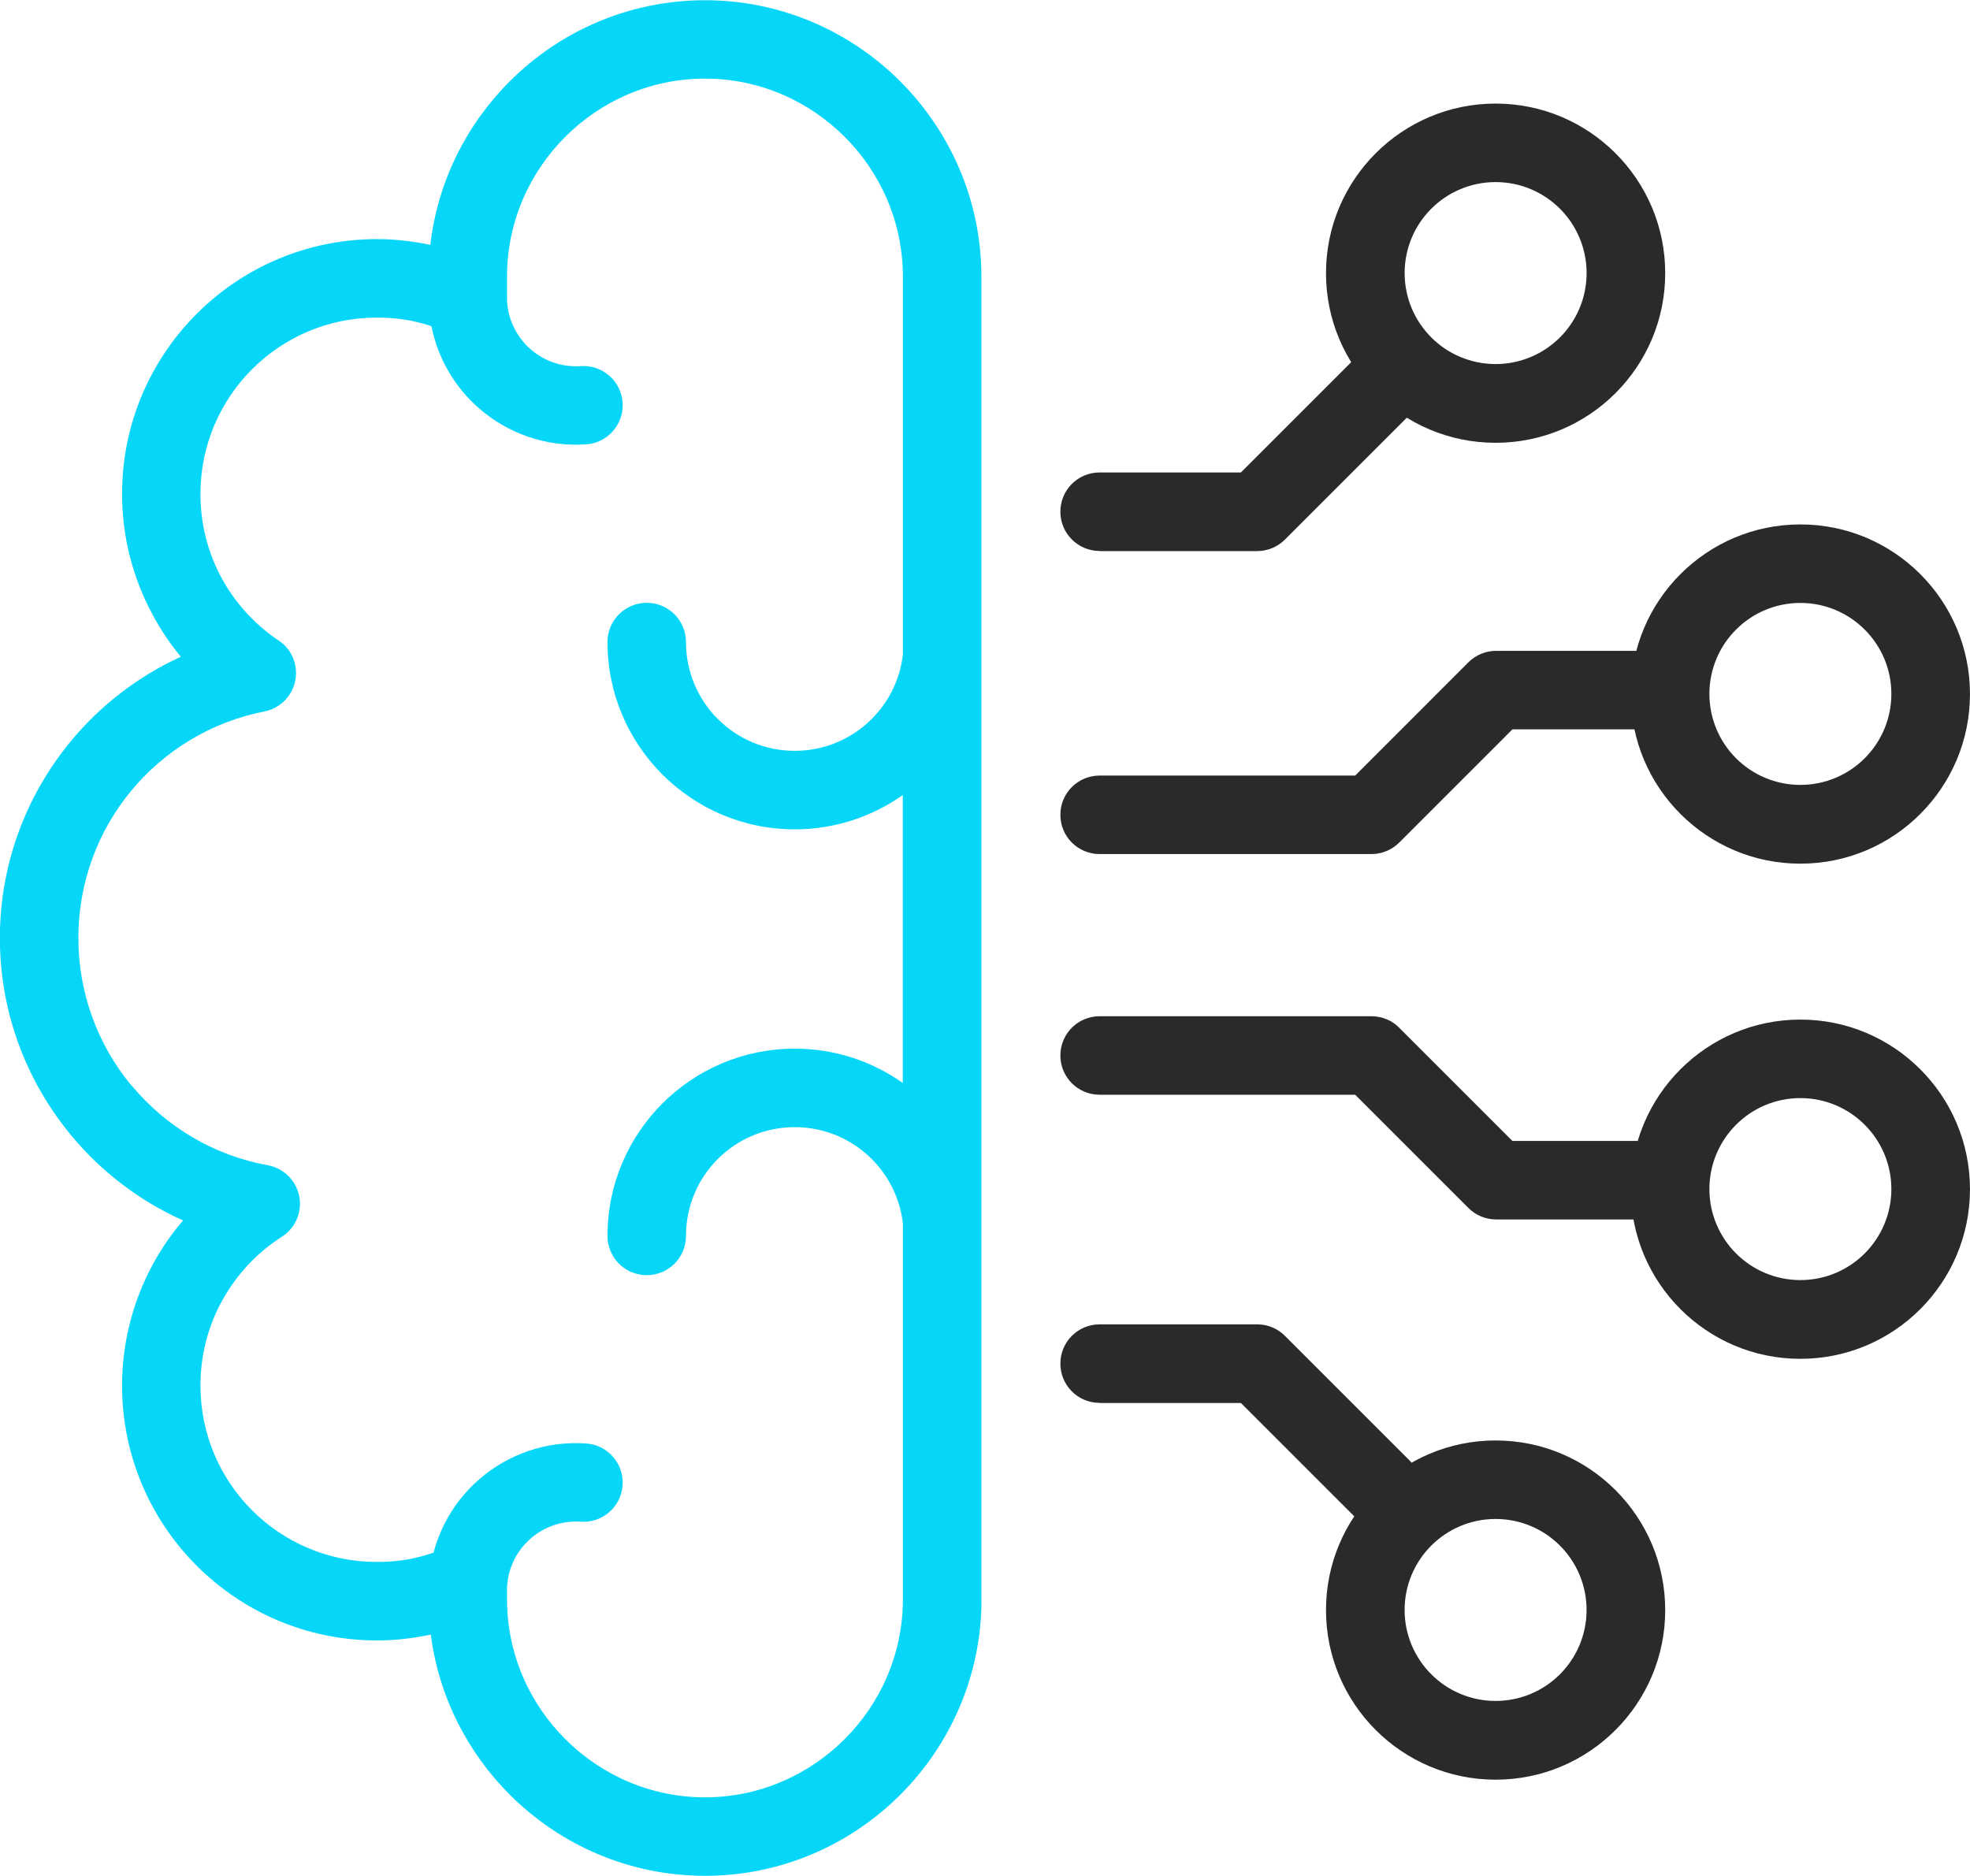 <svg width="84" height="80" viewBox="0 0 84 80" fill="none" xmlns="http://www.w3.org/2000/svg">
<g clip-path="url(#clip0_3690_14210)">
<path d="M17.699 66.434C17.965 66.378 18.226 66.301 18.487 66.209C18.814 64.97 19.505 63.89 20.432 63.086C21.645 62.032 23.257 61.438 24.992 61.556C25.913 61.617 26.609 62.416 26.548 63.337C26.486 64.259 25.688 64.955 24.767 64.893C23.958 64.837 23.196 65.113 22.628 65.61C22.059 66.106 21.681 66.813 21.624 67.622L21.619 67.688V68.205C21.619 70.524 22.571 72.633 24.102 74.164C25.632 75.694 27.741 76.647 30.059 76.647C32.377 76.647 34.486 75.694 36.017 74.164C37.547 72.633 38.499 70.524 38.499 68.205V52.173C38.376 51.103 37.89 50.145 37.168 49.424C36.329 48.584 35.167 48.067 33.887 48.067C32.608 48.067 31.446 48.584 30.607 49.424C29.767 50.263 29.25 51.425 29.25 52.705C29.25 53.632 28.503 54.379 27.577 54.379C26.65 54.379 25.903 53.632 25.903 52.705C25.903 50.499 26.799 48.502 28.242 47.059C29.685 45.615 31.686 44.719 33.887 44.719C35.602 44.719 37.194 45.262 38.494 46.183V33.903C37.194 34.824 35.602 35.367 33.887 35.367C31.681 35.367 29.685 34.471 28.242 33.027C26.799 31.584 25.903 29.587 25.903 27.381C25.903 26.455 26.65 25.707 27.577 25.707C28.503 25.707 29.25 26.455 29.25 27.381C29.25 28.661 29.767 29.823 30.607 30.662C31.446 31.502 32.608 32.019 33.887 32.019C35.167 32.019 36.329 31.502 37.168 30.662C37.89 29.941 38.376 28.983 38.499 27.913V11.794C38.499 9.475 37.547 7.366 36.017 5.835C34.486 4.305 32.377 3.352 30.059 3.352C27.741 3.352 25.632 4.305 24.102 5.835C22.571 7.366 21.619 9.475 21.619 11.794V12.725C21.619 12.751 21.619 12.777 21.619 12.802C21.624 12.828 21.624 12.858 21.624 12.884C21.681 13.688 22.059 14.399 22.628 14.896C23.196 15.392 23.953 15.669 24.767 15.613C25.688 15.551 26.486 16.247 26.548 17.169C26.609 18.09 25.913 18.889 24.992 18.95C23.262 19.068 21.645 18.474 20.432 17.419C19.408 16.529 18.676 15.31 18.395 13.908C18.165 13.831 17.929 13.765 17.694 13.713C17.187 13.601 16.644 13.544 16.066 13.544C13.988 13.544 12.11 14.384 10.748 15.746C9.387 17.107 8.547 18.986 8.547 21.064C8.547 22.354 8.865 23.557 9.423 24.602C9.991 25.666 10.81 26.578 11.797 27.258C12.197 27.494 12.499 27.888 12.591 28.379C12.77 29.285 12.176 30.166 11.27 30.34C8.988 30.79 6.986 32.024 5.569 33.754C4.177 35.449 3.342 37.624 3.342 39.999C3.342 42.364 4.172 44.53 5.548 46.224L5.62 46.301C7.073 48.041 9.105 49.275 11.419 49.69C11.859 49.772 12.268 50.028 12.529 50.437C13.026 51.215 12.796 52.244 12.018 52.741C10.958 53.416 10.078 54.364 9.464 55.479C8.88 56.544 8.547 57.778 8.547 59.088C8.547 61.167 9.387 63.045 10.748 64.407C12.11 65.769 13.988 66.608 16.066 66.608C16.644 66.608 17.192 66.552 17.694 66.439L17.699 66.434ZM41.851 68.205C41.851 71.451 40.526 74.399 38.391 76.534C36.257 78.669 33.309 79.994 30.064 79.994C26.819 79.994 23.871 78.669 21.737 76.534C19.935 74.732 18.707 72.352 18.369 69.705C17.612 69.869 16.839 69.956 16.071 69.956C13.072 69.956 10.354 68.738 8.389 66.772C6.423 64.806 5.205 62.088 5.205 59.088C5.205 57.205 5.692 55.423 6.541 53.872C6.899 53.217 7.324 52.608 7.805 52.045C5.958 51.22 4.34 49.982 3.061 48.451L2.979 48.349C1.116 46.071 -0.005 43.163 -0.005 40.005C-0.005 36.836 1.121 33.918 2.994 31.64C4.264 30.094 5.876 28.845 7.713 28.006C7.242 27.443 6.833 26.828 6.485 26.173C5.666 24.642 5.205 22.902 5.205 21.064C5.205 18.064 6.423 15.346 8.389 13.381C10.354 11.415 13.072 10.197 16.071 10.197C16.834 10.197 17.596 10.284 18.349 10.442C18.661 7.734 19.899 5.303 21.732 3.47C23.866 1.336 26.814 0.01 30.059 0.01C33.304 0.01 36.252 1.336 38.386 3.47C40.52 5.605 41.846 8.553 41.846 11.799V68.216L41.851 68.205Z" fill="#06D7F9"/>
<path d="M46.888 36.421C45.961 36.421 45.214 35.674 45.214 34.748C45.214 33.821 45.961 33.074 46.888 33.074H57.784L62.61 28.246C62.938 27.919 63.368 27.755 63.793 27.755H70.881C71.808 27.755 72.555 28.502 72.555 29.429C72.555 30.355 71.808 31.103 70.881 31.103H64.489L59.673 35.92C59.371 36.227 58.946 36.421 58.48 36.421H46.888Z" fill="#2B2A29"/>
<path d="M46.888 46.685C45.961 46.685 45.214 45.937 45.214 45.011C45.214 44.084 45.961 43.337 46.888 43.337H58.48C58.946 43.337 59.371 43.526 59.673 43.839L64.489 48.656H70.881C71.808 48.656 72.555 49.403 72.555 50.33C72.555 51.256 71.808 52.003 70.881 52.003H63.793C63.363 52.003 62.938 51.84 62.61 51.512L57.784 46.685H46.888Z" fill="#2B2A29"/>
<path d="M46.888 23.496C45.961 23.496 45.214 22.748 45.214 21.822C45.214 20.895 45.961 20.148 46.888 20.148H52.911L57.738 15.32C58.393 14.665 59.453 14.665 60.108 15.32C60.763 15.976 60.763 17.035 60.108 17.691L54.8 22.999C54.498 23.306 54.073 23.501 53.608 23.501H46.888V23.496Z" fill="#2B2A29"/>
<path d="M46.888 59.825C45.961 59.825 45.214 59.078 45.214 58.151C45.214 57.225 45.961 56.477 46.888 56.477H53.608C54.073 56.477 54.498 56.667 54.8 56.979L60.108 62.287C60.763 62.943 60.763 64.002 60.108 64.657C59.453 65.313 58.393 65.313 57.738 64.657L52.911 59.83H46.888V59.825Z" fill="#2B2A29"/>
<path d="M63.772 4.417C65.768 4.417 67.575 5.226 68.885 6.536C70.195 7.847 71.004 9.654 71.004 11.65C71.004 13.647 70.195 15.454 68.885 16.764C67.575 18.075 65.768 18.883 63.772 18.883C61.776 18.883 59.969 18.075 58.659 16.764C57.349 15.454 56.54 13.647 56.54 11.65C56.54 9.654 57.349 7.847 58.659 6.536C59.969 5.226 61.776 4.417 63.772 4.417ZM66.516 8.901C65.814 8.2 64.842 7.765 63.772 7.765C62.703 7.765 61.73 8.2 61.029 8.901C60.328 9.603 59.893 10.575 59.893 11.645C59.893 12.715 60.328 13.688 61.029 14.389C61.73 15.09 62.703 15.525 63.772 15.525C64.842 15.525 65.814 15.09 66.516 14.389C67.217 13.688 67.652 12.715 67.652 11.645C67.652 10.575 67.217 9.603 66.516 8.901Z" fill="#2B2A29"/>
<path d="M76.767 22.364C78.763 22.364 80.57 23.173 81.88 24.483C83.19 25.794 83.999 27.601 83.999 29.597C83.999 31.594 83.19 33.401 81.88 34.711C80.57 36.022 78.763 36.831 76.767 36.831C74.771 36.831 72.964 36.022 71.654 34.711C70.344 33.401 69.535 31.594 69.535 29.597C69.535 27.601 70.344 25.794 71.654 24.483C72.964 23.173 74.771 22.364 76.767 22.364ZM79.51 26.849C78.809 26.147 77.837 25.712 76.767 25.712C75.697 25.712 74.725 26.147 74.024 26.849C73.323 27.55 72.888 28.522 72.888 29.592C72.888 30.662 73.323 31.635 74.024 32.336C74.725 33.037 75.697 33.472 76.767 33.472C77.837 33.472 78.809 33.037 79.51 32.336C80.212 31.635 80.647 30.662 80.647 29.592C80.647 28.522 80.212 27.55 79.51 26.849Z" fill="#2B2A29"/>
<path d="M76.767 43.48C78.763 43.48 80.57 44.289 81.88 45.6C83.19 46.91 83.999 48.717 83.999 50.714C83.999 52.71 83.19 54.517 81.88 55.828C80.57 57.138 78.763 57.947 76.767 57.947C74.771 57.947 72.964 57.138 71.654 55.828C70.344 54.517 69.535 52.71 69.535 50.714C69.535 48.717 70.344 46.91 71.654 45.6C72.964 44.289 74.771 43.48 76.767 43.48ZM79.51 47.965C78.809 47.263 77.837 46.828 76.767 46.828C75.697 46.828 74.725 47.263 74.024 47.965C73.323 48.666 72.888 49.639 72.888 50.709C72.888 51.778 73.323 52.751 74.024 53.452C74.725 54.154 75.697 54.589 76.767 54.589C77.837 54.589 78.809 54.154 79.51 53.452C80.212 52.751 80.647 51.778 80.647 50.709C80.647 49.639 80.212 48.666 79.51 47.965Z" fill="#2B2A29"/>
<path d="M63.772 61.428C65.768 61.428 67.575 62.236 68.885 63.547C70.195 64.858 71.004 66.665 71.004 68.661C71.004 70.657 70.195 72.464 68.885 73.775C67.575 75.085 65.768 75.894 63.772 75.894C61.776 75.894 59.969 75.085 58.659 73.775C57.349 72.464 56.54 70.657 56.54 68.661C56.54 66.665 57.349 64.858 58.659 63.547C59.969 62.236 61.776 61.428 63.772 61.428ZM66.515 65.912C65.814 65.211 64.842 64.776 63.772 64.776C62.702 64.776 61.73 65.211 61.029 65.912C60.327 66.613 59.892 67.586 59.892 68.656C59.892 69.726 60.327 70.698 61.029 71.4C61.73 72.101 62.702 72.536 63.772 72.536C64.842 72.536 65.814 72.101 66.515 71.4C67.216 70.698 67.651 69.726 67.651 68.656C67.651 67.586 67.216 66.613 66.515 65.912Z" fill="#2B2A29"/>
</g>
<defs>
<clipPath id="clip0_3690_14210">
<rect width="84" height="80" fill="white"/>
</clipPath>
</defs>
</svg>

